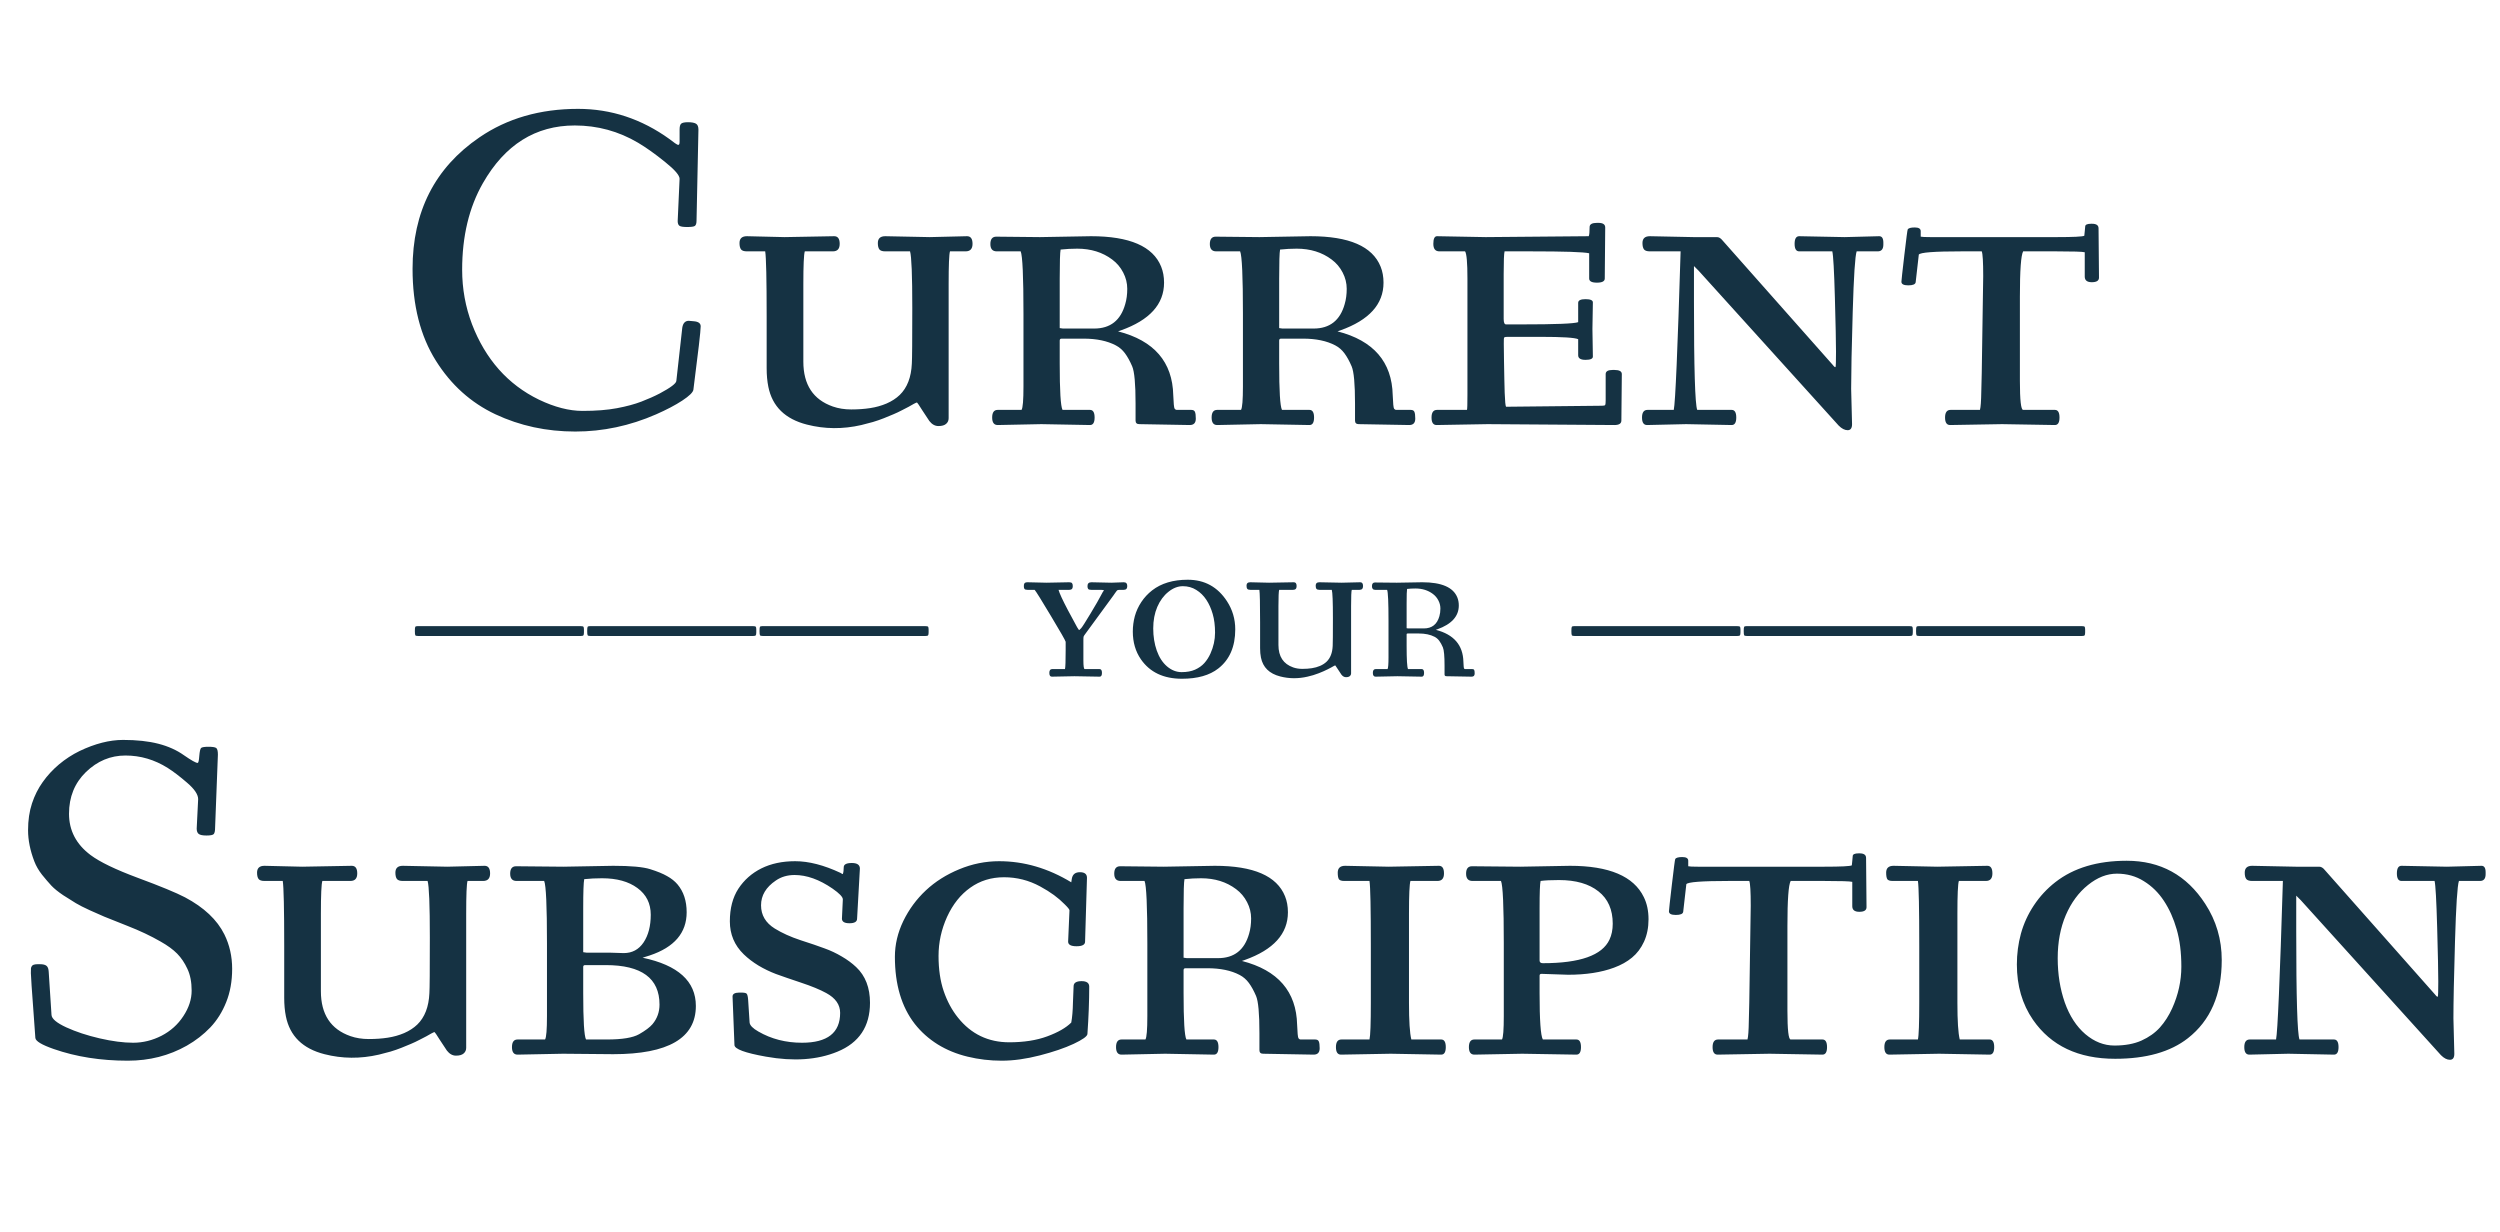 <svg width="544" height="268" viewBox="0 0 544 268" fill="none" xmlns="http://www.w3.org/2000/svg">
<path d="M149.881 69.808L150.979 69.905C151.972 69.987 152.469 70.353 152.469 71.004C152.469 71.981 151.94 76.579 150.882 84.798C150.8 85.368 149.995 86.157 148.465 87.166C146.951 88.159 145.047 89.16 142.752 90.169C137.055 92.659 131.196 93.904 125.174 93.904C118.924 93.904 113.13 92.651 107.791 90.144C102.452 87.622 98.139 83.74 94.852 78.499C91.466 73.112 89.773 66.447 89.773 58.504C89.773 46.053 94.624 36.515 104.324 29.891C110.363 25.756 117.516 23.689 125.784 23.689C132.978 23.689 139.619 25.887 145.706 30.281C146.325 30.737 146.715 31.03 146.878 31.16C147.057 31.29 147.228 31.396 147.391 31.477C147.57 31.543 147.692 31.535 147.757 31.453C147.838 31.355 147.879 31.168 147.879 30.892V28.206C147.879 27.571 147.985 27.148 148.196 26.936C148.424 26.709 148.929 26.595 149.71 26.595C150.507 26.595 151.085 26.701 151.443 26.912C151.801 27.124 151.98 27.555 151.98 28.206L151.565 48.006C151.565 48.624 151.435 49.015 151.175 49.178C150.931 49.324 150.385 49.398 149.539 49.398C148.709 49.398 148.156 49.316 147.879 49.153C147.602 48.974 147.464 48.624 147.464 48.103L147.879 38.899C147.879 38.151 146.813 36.922 144.681 35.213C142.565 33.504 140.62 32.12 138.846 31.062C134.598 28.556 130.008 27.303 125.076 27.303C116.531 27.303 109.866 31.486 105.081 39.852C102.07 45.125 100.564 51.408 100.564 58.699C100.564 62.833 101.281 66.788 102.713 70.564C104.161 74.341 106.106 77.612 108.548 80.379C110.989 83.13 113.903 85.327 117.288 86.971C120.69 88.598 123.847 89.412 126.761 89.412C129.674 89.412 132.164 89.217 134.231 88.826C136.315 88.436 138.097 87.955 139.578 87.386C141.059 86.816 142.394 86.222 143.582 85.603C145.926 84.35 147.122 83.447 147.171 82.894L148.465 71.297C148.628 70.304 149.1 69.808 149.881 69.808ZM202.322 51.595L210.428 51.399C211.225 51.399 211.624 51.953 211.624 53.06C211.624 54.15 211.119 54.695 210.11 54.695H206.717C206.521 55.314 206.424 57.682 206.424 61.8L206.424 90.999C206.424 91.504 206.245 91.91 205.887 92.22C205.529 92.545 204.967 92.708 204.202 92.708C203.453 92.708 202.794 92.342 202.225 91.609C201.85 91.072 201.329 90.283 200.662 89.241C200.011 88.2 199.645 87.654 199.563 87.606C199.498 87.557 199.262 87.646 198.855 87.874C198.465 88.102 198.09 88.314 197.732 88.509C197.391 88.688 196.902 88.94 196.268 89.266C195.649 89.591 195.031 89.884 194.412 90.144C193.81 90.405 193.118 90.69 192.337 90.999C191.556 91.308 190.758 91.585 189.944 91.829C189.131 92.057 188.292 92.277 187.43 92.488C183.393 93.416 179.446 93.383 175.589 92.391C170.853 91.186 168.053 88.444 167.19 84.163C166.946 82.959 166.824 81.608 166.824 80.11V68.904C166.824 60.734 166.718 55.997 166.507 54.695H162.527C161.909 54.695 161.486 54.557 161.258 54.28C161.03 53.987 160.916 53.523 160.916 52.889C160.916 51.896 161.453 51.399 162.527 51.399L170.73 51.595L181.521 51.399C182.319 51.399 182.718 51.953 182.718 53.06C182.718 54.15 182.221 54.695 181.229 54.695H175.125C174.913 55.363 174.808 57.731 174.808 61.8V78.694C174.808 83.707 176.948 86.963 181.229 88.46C182.433 88.883 183.768 89.095 185.232 89.095C186.714 89.095 188.089 88.997 189.358 88.802C190.628 88.606 191.816 88.273 192.923 87.801C194.046 87.312 194.998 86.694 195.779 85.945C197.407 84.367 198.286 82.088 198.416 79.109C198.481 78.182 198.514 74.153 198.514 67.024C198.514 59.895 198.351 55.786 198.025 54.695H192.63C192.011 54.695 191.588 54.557 191.36 54.28C191.132 53.987 191.019 53.523 191.019 52.889C191.019 51.896 191.556 51.399 192.63 51.399L202.322 51.595ZM226.59 92.293L217.093 92.488C216.295 92.488 215.896 91.943 215.896 90.853C215.896 89.746 216.295 89.192 217.093 89.192L222.293 89.192C222.57 88.737 222.708 87.036 222.708 84.09V68.294C222.708 60.172 222.505 55.639 222.098 54.695H216.897C215.97 54.695 215.506 54.166 215.506 53.108C215.506 52.034 215.937 51.497 216.8 51.497L226.297 51.595L237.405 51.399C245.804 51.399 250.89 53.605 252.664 58.016C253.087 59.057 253.299 60.221 253.299 61.507C253.299 66.194 250.174 69.653 243.924 71.883C243.794 71.915 243.582 71.989 243.289 72.103C251.134 74.121 255.138 78.751 255.301 85.994C255.366 87.752 255.464 88.728 255.594 88.924C255.74 89.103 255.879 89.192 256.009 89.192H259.207C259.63 89.192 259.899 89.331 260.013 89.607C260.143 89.884 260.208 90.38 260.208 91.097C260.208 92.024 259.769 92.488 258.89 92.488L247.903 92.293C247.366 92.293 247.098 92.033 247.098 91.512L247.098 87.801C247.098 83.553 246.854 80.859 246.365 79.72C245.877 78.58 245.356 77.636 244.803 76.888C244.249 76.139 243.582 75.561 242.801 75.154C240.945 74.178 238.61 73.689 235.794 73.689H231.009C230.732 73.689 230.594 73.828 230.594 74.105V79.109C230.594 85.05 230.797 88.411 231.204 89.192H237.186C237.853 89.192 238.187 89.746 238.187 90.853C238.187 91.943 237.853 92.488 237.186 92.488L226.59 92.293ZM230.594 71.394C230.919 71.46 231.155 71.492 231.302 71.492H238.089C241.604 71.492 243.859 69.718 244.852 66.17C245.145 65.177 245.291 64.07 245.291 62.85C245.291 61.613 244.998 60.433 244.412 59.31C243.826 58.17 243.029 57.226 242.02 56.477C239.92 54.899 237.381 54.109 234.402 54.109C233.198 54.109 231.993 54.175 230.789 54.305C230.659 54.956 230.594 57.055 230.594 60.603V71.394ZM274.344 92.293L264.847 92.488C264.049 92.488 263.65 91.943 263.65 90.853C263.65 89.746 264.049 89.192 264.847 89.192H270.047C270.324 88.737 270.462 87.036 270.462 84.09V68.294C270.462 60.172 270.258 55.639 269.852 54.695H264.651C263.724 54.695 263.26 54.166 263.26 53.108C263.26 52.034 263.691 51.497 264.554 51.497L274.051 51.595L285.159 51.399C293.558 51.399 298.644 53.605 300.418 58.016C300.841 59.057 301.053 60.221 301.053 61.507C301.053 66.194 297.928 69.653 291.678 71.883C291.548 71.915 291.336 71.989 291.043 72.103C298.888 74.121 302.892 78.751 303.055 85.994C303.12 87.752 303.217 88.728 303.348 88.924C303.494 89.103 303.632 89.192 303.763 89.192H306.961C307.384 89.192 307.653 89.331 307.767 89.607C307.897 89.884 307.962 90.38 307.962 91.097C307.962 92.024 307.522 92.488 306.644 92.488L295.657 92.293C295.12 92.293 294.852 92.033 294.852 91.512V87.801C294.852 83.553 294.607 80.859 294.119 79.72C293.631 78.58 293.11 77.636 292.557 76.888C292.003 76.139 291.336 75.561 290.555 75.154C288.699 74.178 286.364 73.689 283.548 73.689H278.763C278.486 73.689 278.348 73.828 278.348 74.105V79.109C278.348 85.05 278.551 88.411 278.958 89.192H284.939C285.607 89.192 285.94 89.746 285.94 90.853C285.94 91.943 285.607 92.488 284.939 92.488L274.344 92.293ZM278.348 71.394C278.673 71.46 278.909 71.492 279.056 71.492H285.843C289.358 71.492 291.613 69.718 292.605 66.17C292.898 65.177 293.045 64.07 293.045 62.85C293.045 61.613 292.752 60.433 292.166 59.31C291.58 58.17 290.783 57.226 289.773 56.477C287.674 54.899 285.135 54.109 282.156 54.109C280.952 54.109 279.747 54.175 278.543 54.305C278.413 54.956 278.348 57.055 278.348 60.603V71.394ZM323.709 92.293L312.601 92.488C311.868 92.488 311.502 91.943 311.502 90.853C311.502 89.746 311.901 89.192 312.698 89.192H319.217C319.282 88.997 319.314 87.898 319.314 85.897V60.603C319.314 57.185 319.144 55.216 318.802 54.695H313.211C312.332 54.695 311.893 54.15 311.893 53.06C311.893 51.953 312.161 51.399 312.698 51.399C312.698 51.399 316.23 51.465 323.294 51.595L345.706 51.399C345.836 51.139 345.901 50.472 345.901 49.398C345.901 48.795 346.438 48.494 347.513 48.494H347.806C348.799 48.494 349.295 48.828 349.295 49.495L349.197 60.603C349.197 61.206 348.628 61.507 347.488 61.507C346.365 61.507 345.804 61.206 345.804 60.603V55.11C344.583 54.834 340.351 54.695 333.108 54.695L327.396 54.695C327.265 55.167 327.2 56.803 327.2 59.602V69.393C327.2 70.19 327.371 70.589 327.713 70.589H331.106C338.479 70.589 342.581 70.426 343.411 70.101V65.901C343.411 65.364 343.94 65.096 344.998 65.096C346.072 65.096 346.609 65.332 346.609 65.804L346.512 71.59L346.609 77.596C346.609 78.068 346.072 78.304 344.998 78.304C343.94 78.304 343.411 77.97 343.411 77.303V73.811C342.695 73.47 339.993 73.299 335.306 73.299H328.006C327.648 73.299 327.42 73.34 327.322 73.421C327.241 73.502 327.208 73.974 327.225 74.837C327.241 75.683 327.257 76.961 327.273 78.67C327.306 80.363 327.33 81.689 327.347 82.649C327.363 83.593 327.387 84.537 327.42 85.481C327.485 87.288 327.583 88.297 327.713 88.509L348.611 88.289C349.002 88.289 349.23 88.232 349.295 88.118C349.36 88.004 349.393 87.662 349.393 87.093V81.404C349.393 80.802 349.897 80.501 350.906 80.501H351.297C352.371 80.501 352.908 80.802 352.908 81.404L352.811 91.512C352.811 92.163 352.306 92.488 351.297 92.488L323.709 92.293ZM366.897 92.293L358.401 92.488C357.669 92.488 357.303 91.943 357.303 90.853C357.303 89.746 357.701 89.192 358.499 89.192H364.212C364.554 87.63 365.05 76.131 365.701 54.695H359.012C358.393 54.695 357.97 54.557 357.742 54.28C357.514 53.987 357.4 53.523 357.4 52.889C357.4 51.896 357.938 51.399 359.012 51.399L368.509 51.595H373.611C374.035 51.595 374.433 51.831 374.808 52.303L398.807 79.402C399.148 79.842 399.352 79.988 399.417 79.842C399.482 79.679 399.515 78.588 399.515 76.57C399.515 74.552 399.433 70.621 399.271 64.778C399.108 58.919 398.921 55.558 398.709 54.695H391.507C390.84 54.695 390.506 54.15 390.506 53.06C390.506 51.953 390.84 51.399 391.507 51.399L401.395 51.595L408.914 51.399C409.516 51.399 409.817 51.863 409.817 52.791V53.206C409.817 54.199 409.41 54.695 408.597 54.695H404.007C403.665 55.721 403.38 60.107 403.152 67.855C402.924 75.586 402.811 81.168 402.811 84.603L403.006 92.293C403.006 93.172 402.688 93.611 402.054 93.611C401.419 93.611 400.768 93.278 400.101 92.61L369.607 58.895L368.606 57.894V65.706C368.606 80.11 368.842 87.939 369.314 89.192H376.81C377.477 89.192 377.811 89.746 377.811 90.853C377.811 91.943 377.477 92.488 376.81 92.488L366.897 92.293ZM435.647 92.293L424.344 92.488C423.611 92.488 423.245 91.943 423.245 90.853C423.245 89.746 423.644 89.192 424.441 89.192H430.838C431.001 88.623 431.098 87.264 431.131 85.115C431.18 82.967 431.212 81.632 431.229 81.111L431.546 60.091C431.546 57.015 431.44 55.216 431.229 54.695H426.834C420.91 54.695 417.809 54.931 417.532 55.403L416.849 61.409C416.784 61.865 416.246 62.093 415.237 62.093C414.244 62.093 413.748 61.832 413.748 61.312C413.748 61.067 413.96 59.139 414.383 55.525C414.806 51.912 415.05 50.048 415.115 49.935C415.278 49.642 415.791 49.495 416.653 49.495C417.516 49.495 417.947 49.764 417.947 50.301V51.497C418.208 51.562 418.908 51.595 420.047 51.595L447.537 51.595C451.15 51.595 453.152 51.497 453.543 51.302C453.576 51.123 453.608 50.805 453.641 50.35C453.673 49.878 453.706 49.528 453.738 49.3C453.738 48.893 454.17 48.69 455.032 48.69H455.228C456.172 48.69 456.644 49.023 456.644 49.69L456.741 60.408C456.741 61.075 456.22 61.409 455.179 61.409C454.153 61.409 453.641 61.002 453.641 60.188V54.891C453.169 54.76 451.102 54.695 447.439 54.695H440.237C439.765 55.542 439.529 58.813 439.529 64.51V82.894C439.529 87.093 439.765 89.192 440.237 89.192H447.146C447.814 89.192 448.147 89.746 448.147 90.853C448.147 91.943 447.814 92.488 447.146 92.488L435.647 92.293Z" fill="#153243"/>
<path d="M91.019 138.394C90.652 138.394 90.437 138.341 90.372 138.235C90.306 138.121 90.274 137.816 90.274 137.32C90.274 136.823 90.302 136.522 90.359 136.417C90.416 136.303 90.587 136.246 90.872 136.246L126.321 136.246C126.671 136.246 126.883 136.29 126.956 136.38C127.029 136.469 127.066 136.677 127.066 137.002V137.601C127.066 137.942 127.025 138.162 126.944 138.26C126.862 138.349 126.655 138.394 126.321 138.394L91.019 138.394ZM128.519 138.394C128.152 138.394 127.937 138.341 127.872 138.235C127.806 138.121 127.774 137.816 127.774 137.32C127.774 136.823 127.802 136.522 127.859 136.417C127.916 136.303 128.087 136.246 128.372 136.246H163.821C164.171 136.246 164.383 136.29 164.456 136.38C164.529 136.469 164.566 136.677 164.566 137.002V137.601C164.566 137.942 164.525 138.162 164.444 138.26C164.362 138.349 164.155 138.394 163.821 138.394H128.519ZM166.019 138.394C165.652 138.394 165.437 138.341 165.372 138.235C165.306 138.121 165.274 137.816 165.274 137.32C165.274 136.823 165.302 136.522 165.359 136.417C165.416 136.303 165.587 136.246 165.872 136.246H201.321C201.671 136.246 201.883 136.29 201.956 136.38C202.029 136.469 202.066 136.677 202.066 137.002V137.601C202.066 137.942 202.025 138.162 201.944 138.26C201.862 138.349 201.655 138.394 201.321 138.394H166.019ZM233.792 147.146L228.885 147.244C228.519 147.244 228.335 146.972 228.335 146.426C228.335 145.873 228.535 145.596 228.934 145.596H231.741C231.839 145.197 231.888 143.851 231.888 141.556V139.651C231.814 139.342 230.748 137.474 228.689 134.048C226.639 130.614 225.455 128.714 225.137 128.348H223.587C223.261 128.348 223.046 128.287 222.94 128.165C222.842 128.034 222.793 127.868 222.793 127.664C222.793 127.452 222.798 127.306 222.806 127.225C222.822 127.143 222.854 127.058 222.903 126.968C223.001 126.789 223.229 126.7 223.587 126.7L227.737 126.797L232.645 126.7C232.97 126.7 233.182 126.769 233.279 126.907C233.385 127.037 233.438 127.253 233.438 127.554C233.438 128.083 233.19 128.348 232.693 128.348H230.337C230.525 129.064 231.204 130.537 232.376 132.767C233.556 134.996 234.223 136.233 234.378 136.478C234.533 136.714 234.626 136.86 234.659 136.917C234.691 136.966 234.712 136.994 234.72 137.002C234.728 137.011 234.744 137.031 234.769 137.063C234.793 137.088 234.809 137.096 234.817 137.088C234.834 137.08 234.858 137.072 234.891 137.063C234.923 137.055 235.053 136.925 235.281 136.673C235.509 136.421 236.193 135.346 237.332 133.45C238.471 131.554 239.204 130.28 239.529 129.629C239.863 128.978 240.099 128.584 240.237 128.445C240.042 128.38 239.778 128.348 239.444 128.348H237.442C237.116 128.348 236.901 128.287 236.795 128.165C236.689 128.034 236.636 127.827 236.636 127.542C236.636 126.98 236.921 126.7 237.491 126.7L241.836 126.797L244.534 126.7C245.039 126.7 245.291 126.976 245.291 127.53C245.291 128.075 245.039 128.348 244.534 128.348C244.192 128.348 243.924 128.348 243.729 128.348C243.541 128.348 243.415 128.356 243.35 128.372C243.285 128.38 243.244 128.388 243.228 128.396C243.212 128.396 243.175 128.417 243.118 128.458C243.069 128.49 243.037 128.519 243.021 128.543C243.004 128.567 242.964 128.62 242.898 128.702C242.841 128.775 242.797 128.836 242.764 128.885C242.732 128.934 242.667 129.023 242.569 129.153C242.479 129.284 242.402 129.397 242.337 129.495L236.185 137.906C235.957 138.207 235.826 138.41 235.794 138.516C235.761 138.622 235.745 138.899 235.745 139.346V143.704C235.745 144.965 235.843 145.596 236.038 145.596H239.285C239.619 145.596 239.786 145.873 239.786 146.426C239.786 146.972 239.619 147.244 239.285 147.244L233.792 147.146ZM246.5 137.43C246.5 136.29 246.646 135.175 246.939 134.085C247.24 132.994 247.712 131.965 248.355 130.997C248.998 130.028 249.779 129.186 250.699 128.47C252.684 126.924 255.268 126.15 258.45 126.15C262.12 126.15 264.969 127.713 266.995 130.838C268.191 132.677 268.79 134.716 268.79 136.954C268.79 140.705 267.561 143.541 265.103 145.462C263.199 146.951 260.562 147.696 257.193 147.696C253.189 147.696 250.21 146.284 248.257 143.46C247.085 141.759 246.5 139.749 246.5 137.43ZM254.239 128.787C253.222 129.601 252.416 130.695 251.822 132.071C251.236 133.446 250.943 135.005 250.943 136.746C250.943 138.488 251.199 140.095 251.712 141.568C252.233 143.033 252.977 144.18 253.946 145.01C254.922 145.84 255.98 146.255 257.12 146.255C258.267 146.255 259.244 146.076 260.049 145.718C260.863 145.352 261.535 144.876 262.063 144.29C262.592 143.696 263.036 143.004 263.394 142.215C264.061 140.734 264.395 139.22 264.395 137.674C264.395 136.119 264.224 134.76 263.882 133.597C263.549 132.433 263.089 131.408 262.503 130.521C261.917 129.625 261.189 128.909 260.318 128.372C259.455 127.827 258.479 127.554 257.388 127.554C256.306 127.554 255.256 127.965 254.239 128.787ZM291.946 126.797L295.999 126.7C296.398 126.7 296.597 126.976 296.597 127.53C296.597 128.075 296.345 128.348 295.84 128.348H294.144C294.046 128.657 293.997 129.841 293.997 131.9V146.5C293.997 146.752 293.908 146.955 293.729 147.11C293.549 147.273 293.269 147.354 292.886 147.354C292.512 147.354 292.182 147.171 291.897 146.805C291.71 146.536 291.45 146.141 291.116 145.621C290.791 145.1 290.608 144.827 290.567 144.803C290.534 144.778 290.416 144.823 290.213 144.937C290.018 145.051 289.83 145.157 289.651 145.254C289.48 145.344 289.236 145.47 288.919 145.633C288.61 145.796 288.3 145.942 287.991 146.072C287.69 146.202 287.344 146.345 286.954 146.5C286.563 146.654 286.164 146.792 285.757 146.915C285.35 147.028 284.931 147.138 284.5 147.244C282.482 147.708 280.508 147.692 278.58 147.195C276.211 146.593 274.812 145.222 274.38 143.082C274.258 142.479 274.197 141.804 274.197 141.055V135.452C274.197 131.367 274.144 128.999 274.039 128.348H272.049C271.74 128.348 271.528 128.278 271.414 128.14C271.3 127.994 271.243 127.762 271.243 127.444C271.243 126.948 271.512 126.7 272.049 126.7L276.15 126.797L281.546 126.7C281.945 126.7 282.144 126.976 282.144 127.53C282.144 128.075 281.896 128.348 281.399 128.348H278.348C278.242 128.681 278.189 129.865 278.189 131.9V140.347C278.189 142.854 279.259 144.481 281.399 145.23C282.002 145.442 282.669 145.547 283.401 145.547C284.142 145.547 284.83 145.499 285.464 145.401C286.099 145.303 286.693 145.136 287.247 144.9C287.808 144.656 288.284 144.347 288.675 143.973C289.489 143.183 289.928 142.044 289.993 140.555C290.026 140.091 290.042 138.077 290.042 134.512C290.042 130.948 289.961 128.893 289.798 128.348H287.1C286.791 128.348 286.579 128.278 286.465 128.14C286.351 127.994 286.294 127.762 286.294 127.444C286.294 126.948 286.563 126.7 287.1 126.7L291.946 126.797ZM304.08 147.146L299.332 147.244C298.933 147.244 298.733 146.972 298.733 146.426C298.733 145.873 298.933 145.596 299.332 145.596H301.932C302.07 145.368 302.139 144.518 302.139 143.045V135.147C302.139 131.086 302.037 128.82 301.834 128.348H299.234C298.77 128.348 298.538 128.083 298.538 127.554C298.538 127.017 298.754 126.749 299.185 126.749L303.934 126.797L309.488 126.7C313.687 126.7 316.23 127.802 317.117 130.008C317.329 130.529 317.435 131.111 317.435 131.753C317.435 134.097 315.872 135.826 312.747 136.941C312.682 136.958 312.576 136.994 312.43 137.051C316.352 138.06 318.354 140.376 318.436 143.997C318.468 144.876 318.517 145.364 318.582 145.462C318.655 145.551 318.724 145.596 318.79 145.596H320.389C320.6 145.596 320.735 145.665 320.792 145.804C320.857 145.942 320.889 146.19 320.889 146.548C320.889 147.012 320.669 147.244 320.23 147.244L314.737 147.146C314.468 147.146 314.334 147.016 314.334 146.756V144.9C314.334 142.776 314.212 141.43 313.968 140.86C313.724 140.29 313.463 139.818 313.187 139.444C312.91 139.069 312.576 138.781 312.186 138.577C311.258 138.089 310.09 137.845 308.682 137.845H306.29C306.151 137.845 306.082 137.914 306.082 138.052V140.555C306.082 143.525 306.184 145.206 306.387 145.596H309.378C309.712 145.596 309.878 145.873 309.878 146.426C309.878 146.972 309.712 147.244 309.378 147.244L304.08 147.146ZM306.082 136.697C306.245 136.73 306.363 136.746 306.436 136.746H309.83C311.587 136.746 312.715 135.859 313.211 134.085C313.357 133.589 313.431 133.035 313.431 132.425C313.431 131.806 313.284 131.216 312.991 130.655C312.698 130.085 312.299 129.613 311.795 129.239C310.745 128.449 309.476 128.055 307.986 128.055C307.384 128.055 306.782 128.087 306.18 128.152C306.115 128.478 306.082 129.528 306.082 131.302V136.697ZM342.679 138.394C342.312 138.394 342.097 138.341 342.032 138.235C341.967 138.121 341.934 137.816 341.934 137.32C341.934 136.823 341.963 136.522 342.02 136.417C342.076 136.303 342.247 136.246 342.532 136.246H377.981C378.331 136.246 378.543 136.29 378.616 136.38C378.689 136.469 378.726 136.677 378.726 137.002V137.601C378.726 137.942 378.685 138.162 378.604 138.26C378.523 138.349 378.315 138.394 377.981 138.394H342.679ZM380.179 138.394C379.812 138.394 379.597 138.341 379.532 138.235C379.467 138.121 379.434 137.816 379.434 137.32C379.434 136.823 379.463 136.522 379.52 136.417C379.576 136.303 379.747 136.246 380.032 136.246H415.481C415.831 136.246 416.043 136.29 416.116 136.38C416.189 136.469 416.226 136.677 416.226 137.002V137.601C416.226 137.942 416.185 138.162 416.104 138.26C416.023 138.349 415.815 138.394 415.481 138.394H380.179ZM417.679 138.394C417.312 138.394 417.097 138.341 417.032 138.235C416.967 138.121 416.934 137.816 416.934 137.32C416.934 136.823 416.963 136.522 417.02 136.417C417.076 136.303 417.247 136.246 417.532 136.246H452.981C453.331 136.246 453.543 136.29 453.616 136.38C453.689 136.469 453.726 136.677 453.726 137.002V137.601C453.726 137.942 453.685 138.162 453.604 138.26C453.523 138.349 453.315 138.394 452.981 138.394H417.679Z" fill="#153243"/>
<path d="M42.801 180.294L43.118 173.897C43.118 172.888 42.321 171.7 40.726 170.333C39.147 168.966 37.739 167.892 36.502 167.11C33.637 165.304 30.569 164.4 27.298 164.4C24.043 164.4 21.178 165.597 18.704 167.989C16.246 170.382 15.018 173.409 15.018 177.071C15.018 180.717 16.58 183.712 19.705 186.056C21.723 187.569 25.166 189.229 30.032 191.036C34.915 192.843 38.325 194.251 40.262 195.26C44.396 197.457 47.252 200.151 48.831 203.341C49.954 205.619 50.516 208.11 50.516 210.812C50.516 213.513 50.084 215.93 49.222 218.062C48.375 220.195 47.22 222.034 45.755 223.58C44.29 225.11 42.589 226.428 40.652 227.535C36.795 229.716 32.514 230.807 27.811 230.807C21.919 230.807 16.547 229.96 11.697 228.268C9.077 227.356 7.742 226.55 7.693 225.851C7.661 225.134 7.547 223.548 7.352 221.09C6.928 215.426 6.717 212.309 6.717 211.739C6.717 211.17 6.725 210.82 6.741 210.689C6.757 210.559 6.814 210.413 6.912 210.25C7.059 209.957 7.49 209.811 8.206 209.811H8.694C9.378 209.811 9.858 209.933 10.135 210.177C10.412 210.405 10.566 210.836 10.599 211.471L11.209 220.87C11.274 221.7 12.348 222.595 14.432 223.556C16.531 224.516 18.948 225.313 21.683 225.948C24.433 226.583 26.866 226.9 28.982 226.9C31.098 226.9 33.149 226.396 35.135 225.387C37.12 224.361 38.707 222.937 39.895 221.114C41.1 219.291 41.702 217.444 41.702 215.572C41.702 213.701 41.393 212.114 40.774 210.812C40.172 209.509 39.432 208.411 38.553 207.516C37.674 206.62 36.469 205.742 34.94 204.879C32.824 203.658 30.431 202.527 27.762 201.485C25.109 200.427 23.416 199.752 22.684 199.459C21.951 199.15 20.918 198.694 19.583 198.092C18.265 197.49 17.239 196.969 16.507 196.529C15.774 196.09 14.855 195.512 13.748 194.796C12.658 194.063 11.803 193.372 11.185 192.721C10.566 192.053 9.882 191.256 9.134 190.328C8.401 189.384 7.848 188.424 7.474 187.447C6.562 185.071 6.106 182.809 6.106 180.66C6.106 178.495 6.391 176.55 6.961 174.825C7.531 173.1 8.312 171.546 9.305 170.162C10.297 168.762 11.477 167.485 12.845 166.329C14.228 165.174 15.717 164.205 17.312 163.424C20.682 161.812 23.839 161.007 26.785 161.007C29.747 161.007 32.303 161.284 34.451 161.837C36.6 162.39 38.463 163.229 40.042 164.352C41.637 165.458 42.622 166.012 42.996 166.012C43.175 166.012 43.297 165.515 43.362 164.522C43.444 163.53 43.574 162.944 43.753 162.765C43.948 162.586 44.485 162.496 45.364 162.496C46.243 162.496 46.805 162.586 47.049 162.765C47.293 162.944 47.415 163.424 47.415 164.205L46.805 180.099C46.805 180.799 46.707 181.262 46.512 181.49C46.316 181.702 45.796 181.808 44.949 181.808C44.103 181.808 43.533 181.694 43.24 181.466C42.947 181.238 42.801 180.847 42.801 180.294ZM97.342 188.595L105.447 188.399C106.245 188.399 106.644 188.953 106.644 190.06C106.644 191.15 106.139 191.695 105.13 191.695H101.736C101.541 192.314 101.443 194.682 101.443 198.8V227.999C101.443 228.504 101.264 228.91 100.906 229.22C100.548 229.545 99.987 229.708 99.222 229.708C98.473 229.708 97.814 229.342 97.244 228.609C96.87 228.072 96.349 227.283 95.682 226.241C95.031 225.2 94.664 224.654 94.583 224.605C94.518 224.557 94.282 224.646 93.875 224.874C93.484 225.102 93.11 225.313 92.752 225.509C92.41 225.688 91.922 225.94 91.287 226.266C90.669 226.591 90.05 226.884 89.432 227.145C88.829 227.405 88.138 227.69 87.356 227.999C86.575 228.308 85.778 228.585 84.964 228.829C84.15 229.057 83.312 229.277 82.449 229.488C78.413 230.416 74.466 230.383 70.608 229.391C65.872 228.186 63.073 225.444 62.21 221.163C61.966 219.959 61.844 218.608 61.844 217.11V205.904C61.844 197.734 61.738 192.997 61.526 191.695H57.547C56.928 191.695 56.505 191.557 56.277 191.28C56.05 190.987 55.935 190.523 55.935 189.889C55.935 188.896 56.473 188.399 57.547 188.399L65.75 188.595L76.541 188.399C77.338 188.399 77.737 188.953 77.737 190.06C77.737 191.15 77.241 191.695 76.248 191.695H70.144C69.933 192.363 69.827 194.731 69.827 198.8V215.694C69.827 220.707 71.967 223.963 76.248 225.46C77.453 225.883 78.787 226.095 80.252 226.095C81.733 226.095 83.108 225.997 84.378 225.802C85.647 225.606 86.836 225.273 87.942 224.801C89.065 224.312 90.018 223.694 90.799 222.945C92.426 221.367 93.305 219.088 93.436 216.109C93.501 215.182 93.533 211.153 93.533 204.024C93.533 196.896 93.37 192.786 93.045 191.695H87.649C87.031 191.695 86.608 191.557 86.38 191.28C86.152 190.987 86.038 190.523 86.038 189.889C86.038 188.896 86.575 188.399 87.649 188.399L97.342 188.595ZM122.513 229.293L112.625 229.488C111.811 229.488 111.404 228.943 111.404 227.853C111.404 226.746 111.811 226.192 112.625 226.192H118.606C118.883 225.737 119.021 224.036 119.021 221.09V205.294C119.021 197.172 118.818 192.639 118.411 191.695H112.405C111.478 191.695 111.014 191.166 111.014 190.108C111.014 189.034 111.445 188.497 112.308 188.497L122.61 188.595L133.426 188.399C137.251 188.399 139.936 188.644 141.482 189.132C143.045 189.62 144.274 190.125 145.169 190.646C146.08 191.15 146.829 191.744 147.415 192.428C148.75 194.007 149.417 196.033 149.417 198.507C149.417 202.983 146.74 206.116 141.385 207.906C140.538 208.183 140.075 208.329 139.993 208.346C139.912 208.362 139.855 208.378 139.822 208.395C147.553 210.022 151.419 213.521 151.419 218.893C151.419 225.891 145.421 229.391 133.426 229.391L122.513 229.293ZM127.322 210.006C127.046 210.006 126.907 210.136 126.907 210.396V216.109C126.907 222.05 127.111 225.411 127.518 226.192H132.107C135.395 226.192 137.715 225.81 139.065 225.045C140.433 224.264 141.401 223.539 141.971 222.872C142.996 221.651 143.509 220.227 143.509 218.6C143.509 212.87 139.611 210.006 131.814 210.006H127.322ZM132.62 207.296L135.721 207.394C137.56 207.394 139 206.62 140.042 205.074C141.084 203.512 141.604 201.502 141.604 199.044C141.604 196.586 140.636 194.649 138.699 193.233C136.779 191.817 134.215 191.109 131.009 191.109C129.625 191.109 128.331 191.174 127.127 191.305C126.98 192.037 126.907 194.137 126.907 197.604V207.198L127.615 207.296H132.62ZM183.206 199.898L183.401 195.699C183.401 195.178 182.653 194.397 181.155 193.355C178.291 191.386 175.54 190.401 172.903 190.401C171.341 190.401 169.982 190.8 168.826 191.598C166.678 193.046 165.604 194.845 165.604 196.993C165.604 199.125 166.596 200.81 168.582 202.047C170.161 203.023 172.033 203.87 174.197 204.586C176.378 205.286 178.12 205.88 179.422 206.368C180.74 206.84 181.985 207.426 183.157 208.126C184.345 208.81 185.395 209.583 186.307 210.445C188.309 212.333 189.31 214.921 189.31 218.209C189.31 223.368 186.941 226.917 182.205 228.854C177.859 230.644 172.684 231.002 166.678 229.928C162.104 229.114 159.817 228.268 159.817 227.389C159.541 220.895 159.402 217.379 159.402 216.842C159.402 216.288 159.874 216.004 160.818 215.987C161.762 215.955 162.316 216.036 162.479 216.231C162.641 216.427 162.747 216.882 162.796 217.599L163.113 222.506C163.178 223.124 163.813 223.775 165.018 224.459C167.833 226.087 170.999 226.9 174.515 226.9C180.049 226.9 182.815 224.736 182.815 220.406C182.815 218.616 181.806 217.175 179.788 216.085C178.421 215.336 176.582 214.579 174.271 213.814C171.976 213.049 170.161 212.423 168.826 211.935C167.508 211.43 166.246 210.82 165.042 210.104C163.838 209.371 162.771 208.557 161.844 207.662C159.826 205.709 158.816 203.316 158.816 200.484C158.816 197.652 159.435 195.284 160.672 193.38C161.925 191.476 163.593 190.003 165.677 188.961C167.776 187.919 170.226 187.398 173.025 187.398C175.988 187.398 179.275 188.245 182.889 189.937C183.019 190.003 183.125 190.068 183.206 190.133C183.304 190.182 183.369 190.206 183.401 190.206C183.532 189.815 183.597 189.319 183.597 188.717C183.597 188.098 184.183 187.789 185.354 187.789C186.526 187.789 187.112 188.196 187.112 189.01L186.502 199.898C186.502 200.566 185.949 200.899 184.842 200.899C183.751 200.899 183.206 200.566 183.206 199.898ZM232.425 204.903L232.718 198.092C232.718 197.896 232.368 197.457 231.668 196.773C230.984 196.074 230.211 195.406 229.349 194.771C228.486 194.137 227.485 193.51 226.346 192.892C223.888 191.557 221.268 190.89 218.484 190.89C215.701 190.89 213.252 191.646 211.136 193.16C209.02 194.658 207.335 196.773 206.082 199.508C204.845 202.242 204.227 205.074 204.227 208.004C204.227 210.917 204.601 213.473 205.35 215.67C206.098 217.867 207.132 219.788 208.45 221.432C211.315 225.012 215.034 226.803 219.607 226.803C222.798 226.803 225.556 226.371 227.884 225.509C230.228 224.646 231.969 223.645 233.108 222.506C233.32 221.334 233.442 219.885 233.475 218.16C233.523 216.419 233.572 215.198 233.621 214.498C233.686 213.831 234.264 213.497 235.354 213.497C236.461 213.497 237.015 213.896 237.015 214.693C237.015 217.835 236.884 221.269 236.624 224.996C236.591 225.501 235.59 226.217 233.621 227.145C231.668 228.056 229.21 228.894 226.248 229.659C223.286 230.424 220.527 230.807 217.972 230.807C215.416 230.807 212.942 230.514 210.55 229.928C208.174 229.358 206.009 228.471 204.056 227.267C202.103 226.046 200.434 224.557 199.051 222.799C196.17 219.088 194.729 214.221 194.729 208.199C194.729 205.546 195.34 202.95 196.561 200.411C197.798 197.872 199.433 195.65 201.468 193.746C203.502 191.842 205.919 190.312 208.719 189.156C211.535 187.984 214.432 187.398 217.41 187.398C222.83 187.398 228.063 188.928 233.108 191.988L233.23 191.207C233.393 190.263 233.979 189.791 234.988 189.791C236.014 189.791 236.526 190.198 236.526 191.012L236.111 204.903C236.111 205.571 235.493 205.904 234.256 205.904C233.035 205.904 232.425 205.571 232.425 204.903ZM253.543 229.293L244.046 229.488C243.248 229.488 242.85 228.943 242.85 227.853C242.85 226.746 243.248 226.192 244.046 226.192H249.246C249.523 225.737 249.661 224.036 249.661 221.09V205.294C249.661 197.172 249.458 192.639 249.051 191.695H243.851C242.923 191.695 242.459 191.166 242.459 190.108C242.459 189.034 242.89 188.497 243.753 188.497L253.25 188.595L264.358 188.399C272.757 188.399 277.843 190.605 279.617 195.016C280.04 196.057 280.252 197.221 280.252 198.507C280.252 203.194 277.127 206.653 270.877 208.883C270.747 208.915 270.535 208.989 270.242 209.103C278.087 211.121 282.091 215.751 282.254 222.994C282.319 224.752 282.417 225.729 282.547 225.924C282.693 226.103 282.832 226.192 282.962 226.192H286.16C286.583 226.192 286.852 226.331 286.966 226.607C287.096 226.884 287.161 227.381 287.161 228.097C287.161 229.024 286.722 229.488 285.843 229.488L274.856 229.293C274.319 229.293 274.051 229.033 274.051 228.512V224.801C274.051 220.553 273.807 217.859 273.318 216.72C272.83 215.58 272.309 214.636 271.756 213.888C271.202 213.139 270.535 212.561 269.754 212.154C267.898 211.178 265.563 210.689 262.747 210.689H257.962C257.685 210.689 257.547 210.828 257.547 211.104V216.109C257.547 222.05 257.75 225.411 258.157 226.192H264.139C264.806 226.192 265.14 226.746 265.14 227.853C265.14 228.943 264.806 229.488 264.139 229.488L253.543 229.293ZM257.547 208.395C257.872 208.46 258.108 208.492 258.255 208.492H265.042C268.558 208.492 270.812 206.718 271.805 203.17C272.098 202.177 272.244 201.07 272.244 199.85C272.244 198.613 271.951 197.433 271.365 196.31C270.779 195.17 269.982 194.226 268.973 193.478C266.873 191.899 264.334 191.109 261.355 191.109C260.151 191.109 258.947 191.174 257.742 191.305C257.612 191.956 257.547 194.055 257.547 197.604V208.395ZM302.615 229.293L291.8 229.488C291.067 229.488 290.701 228.943 290.701 227.853C290.701 226.746 291.1 226.192 291.897 226.192H298.001C298.196 225.395 298.294 222.701 298.294 218.111V205.904C298.294 197.636 298.196 192.9 298.001 191.695H292.508C291.906 191.695 291.515 191.565 291.336 191.305C291.173 191.028 291.092 190.556 291.092 189.889C291.092 188.896 291.629 188.399 292.703 188.399L302.2 188.595L313.113 188.399C313.846 188.399 314.212 188.953 314.212 190.06C314.212 191.15 313.74 191.695 312.796 191.695H306.912C306.701 192.363 306.595 194.731 306.595 198.8V218.209C306.595 222.164 306.766 224.825 307.107 226.192H313.602C314.269 226.192 314.603 226.746 314.603 227.853C314.603 228.943 314.269 229.488 313.602 229.488L302.615 229.293ZM331.229 229.293L320.828 229.488C320.031 229.488 319.632 228.943 319.632 227.853C319.632 226.746 320.031 226.192 320.828 226.192H326.834C327.094 225.753 327.225 224.052 327.225 221.09V205.294C327.225 197.172 327.021 192.639 326.614 191.695H320.413C319.485 191.695 319.021 191.166 319.021 190.108C319.021 189.034 319.453 188.497 320.315 188.497L330.813 188.595L341.629 188.399C350.141 188.399 355.496 190.67 357.693 195.211C358.377 196.594 358.719 198.198 358.719 200.021C358.719 201.843 358.393 203.471 357.742 204.903C357.091 206.319 356.22 207.475 355.13 208.37C354.056 209.265 352.745 209.998 351.199 210.567C348.432 211.593 345.104 212.105 341.214 212.105L335.428 211.91C335.151 211.91 335.013 212.04 335.013 212.301V216.109C335.013 222.001 335.249 225.362 335.721 226.192H343.021C343.688 226.192 344.021 226.746 344.021 227.853C344.021 228.943 343.688 229.488 343.021 229.488L331.229 229.293ZM335.013 209.005C335.013 209.396 335.249 209.591 335.721 209.591C343.794 209.591 348.628 207.882 350.223 204.464C350.695 203.471 350.931 202.315 350.931 200.997C350.931 197.937 349.897 195.593 347.83 193.966C345.763 192.322 342.898 191.5 339.236 191.5C337.511 191.5 336.176 191.565 335.232 191.695C335.086 192.281 335.013 194.251 335.013 197.604V209.005ZM385.062 229.293L373.758 229.488C373.025 229.488 372.659 228.943 372.659 227.853C372.659 226.746 373.058 226.192 373.855 226.192H380.252C380.415 225.623 380.512 224.264 380.545 222.115C380.594 219.967 380.626 218.632 380.643 218.111L380.96 197.091C380.96 194.015 380.854 192.216 380.643 191.695H376.248C370.324 191.695 367.223 191.931 366.946 192.403L366.263 198.409C366.198 198.865 365.66 199.093 364.651 199.093C363.659 199.093 363.162 198.832 363.162 198.312C363.162 198.067 363.374 196.139 363.797 192.525C364.22 188.912 364.464 187.049 364.529 186.935C364.692 186.642 365.205 186.495 366.067 186.495C366.93 186.495 367.361 186.764 367.361 187.301V188.497C367.622 188.562 368.322 188.595 369.461 188.595H396.951C400.564 188.595 402.566 188.497 402.957 188.302C402.99 188.123 403.022 187.805 403.055 187.35C403.087 186.878 403.12 186.528 403.152 186.3C403.152 185.893 403.584 185.689 404.446 185.689H404.642C405.586 185.689 406.058 186.023 406.058 186.69L406.155 197.408C406.155 198.076 405.634 198.409 404.593 198.409C403.567 198.409 403.055 198.002 403.055 197.188V191.891C402.583 191.76 400.516 191.695 396.854 191.695H389.651C389.179 192.542 388.943 195.813 388.943 201.51V219.894C388.943 224.093 389.179 226.192 389.651 226.192H396.561C397.228 226.192 397.562 226.746 397.562 227.853C397.562 228.943 397.228 229.488 396.561 229.488L385.062 229.293ZM421.951 229.293L411.136 229.488C410.403 229.488 410.037 228.943 410.037 227.853C410.037 226.746 410.436 226.192 411.233 226.192H417.337C417.532 225.395 417.63 222.701 417.63 218.111V205.904C417.63 197.636 417.532 192.9 417.337 191.695H411.844C411.242 191.695 410.851 191.565 410.672 191.305C410.509 191.028 410.428 190.556 410.428 189.889C410.428 188.896 410.965 188.399 412.039 188.399L421.536 188.595L432.449 188.399C433.182 188.399 433.548 188.953 433.548 190.06C433.548 191.15 433.076 191.695 432.132 191.695H426.248C426.036 192.363 425.931 194.731 425.931 198.8V218.209C425.931 222.164 426.102 224.825 426.443 226.192H432.938C433.605 226.192 433.938 226.746 433.938 227.853C433.938 228.943 433.605 229.488 432.938 229.488L421.951 229.293ZM438.87 209.859C438.87 207.581 439.163 205.351 439.749 203.17C440.351 200.989 441.295 198.93 442.581 196.993C443.867 195.056 445.429 193.372 447.269 191.939C451.24 188.847 456.408 187.301 462.771 187.301C470.112 187.301 475.809 190.426 479.861 196.676C482.254 200.354 483.45 204.431 483.45 208.907C483.45 216.41 480.993 222.083 476.077 225.924C472.269 228.902 466.995 230.392 460.257 230.392C452.249 230.392 446.292 227.568 442.386 221.92C440.042 218.518 438.87 214.498 438.87 209.859ZM454.349 192.574C452.314 194.202 450.703 196.391 449.515 199.142C448.343 201.892 447.757 205.009 447.757 208.492C447.757 211.975 448.27 215.19 449.295 218.136C450.337 221.065 451.826 223.36 453.763 225.021C455.716 226.681 457.832 227.511 460.11 227.511C462.405 227.511 464.358 227.153 465.97 226.437C467.597 225.704 468.94 224.752 469.998 223.58C471.056 222.392 471.943 221.008 472.659 219.43C473.994 216.467 474.661 213.44 474.661 210.348C474.661 207.239 474.319 204.521 473.636 202.193C472.968 199.866 472.049 197.815 470.877 196.041C469.705 194.251 468.248 192.818 466.507 191.744C464.782 190.654 462.828 190.108 460.647 190.108C458.483 190.108 456.383 190.93 454.349 192.574ZM497.952 229.293L489.456 229.488C488.724 229.488 488.357 228.943 488.357 227.853C488.357 226.746 488.756 226.192 489.554 226.192H495.267C495.608 224.63 496.105 213.131 496.756 191.695H490.066C489.448 191.695 489.025 191.557 488.797 191.28C488.569 190.987 488.455 190.523 488.455 189.889C488.455 188.896 488.992 188.399 490.066 188.399L499.563 188.595H504.666C505.089 188.595 505.488 188.831 505.862 189.303L529.861 216.402C530.203 216.842 530.407 216.988 530.472 216.842C530.537 216.679 530.569 215.589 530.569 213.57C530.569 211.552 530.488 207.621 530.325 201.778C530.162 195.919 529.975 192.558 529.764 191.695H522.562C521.894 191.695 521.561 191.15 521.561 190.06C521.561 188.953 521.894 188.399 522.562 188.399L532.449 188.595L539.969 188.399C540.571 188.399 540.872 188.863 540.872 189.791V190.206C540.872 191.199 540.465 191.695 539.651 191.695H535.062C534.72 192.721 534.435 197.107 534.207 204.854C533.979 212.586 533.865 218.168 533.865 221.603L534.061 229.293C534.061 230.172 533.743 230.611 533.108 230.611C532.474 230.611 531.823 230.278 531.155 229.61L500.662 195.895L499.661 194.894V202.706C499.661 217.11 499.897 224.939 500.369 226.192H507.864C508.532 226.192 508.865 226.746 508.865 227.853C508.865 228.943 508.532 229.488 507.864 229.488L497.952 229.293Z" fill="#153243"/>
</svg>
